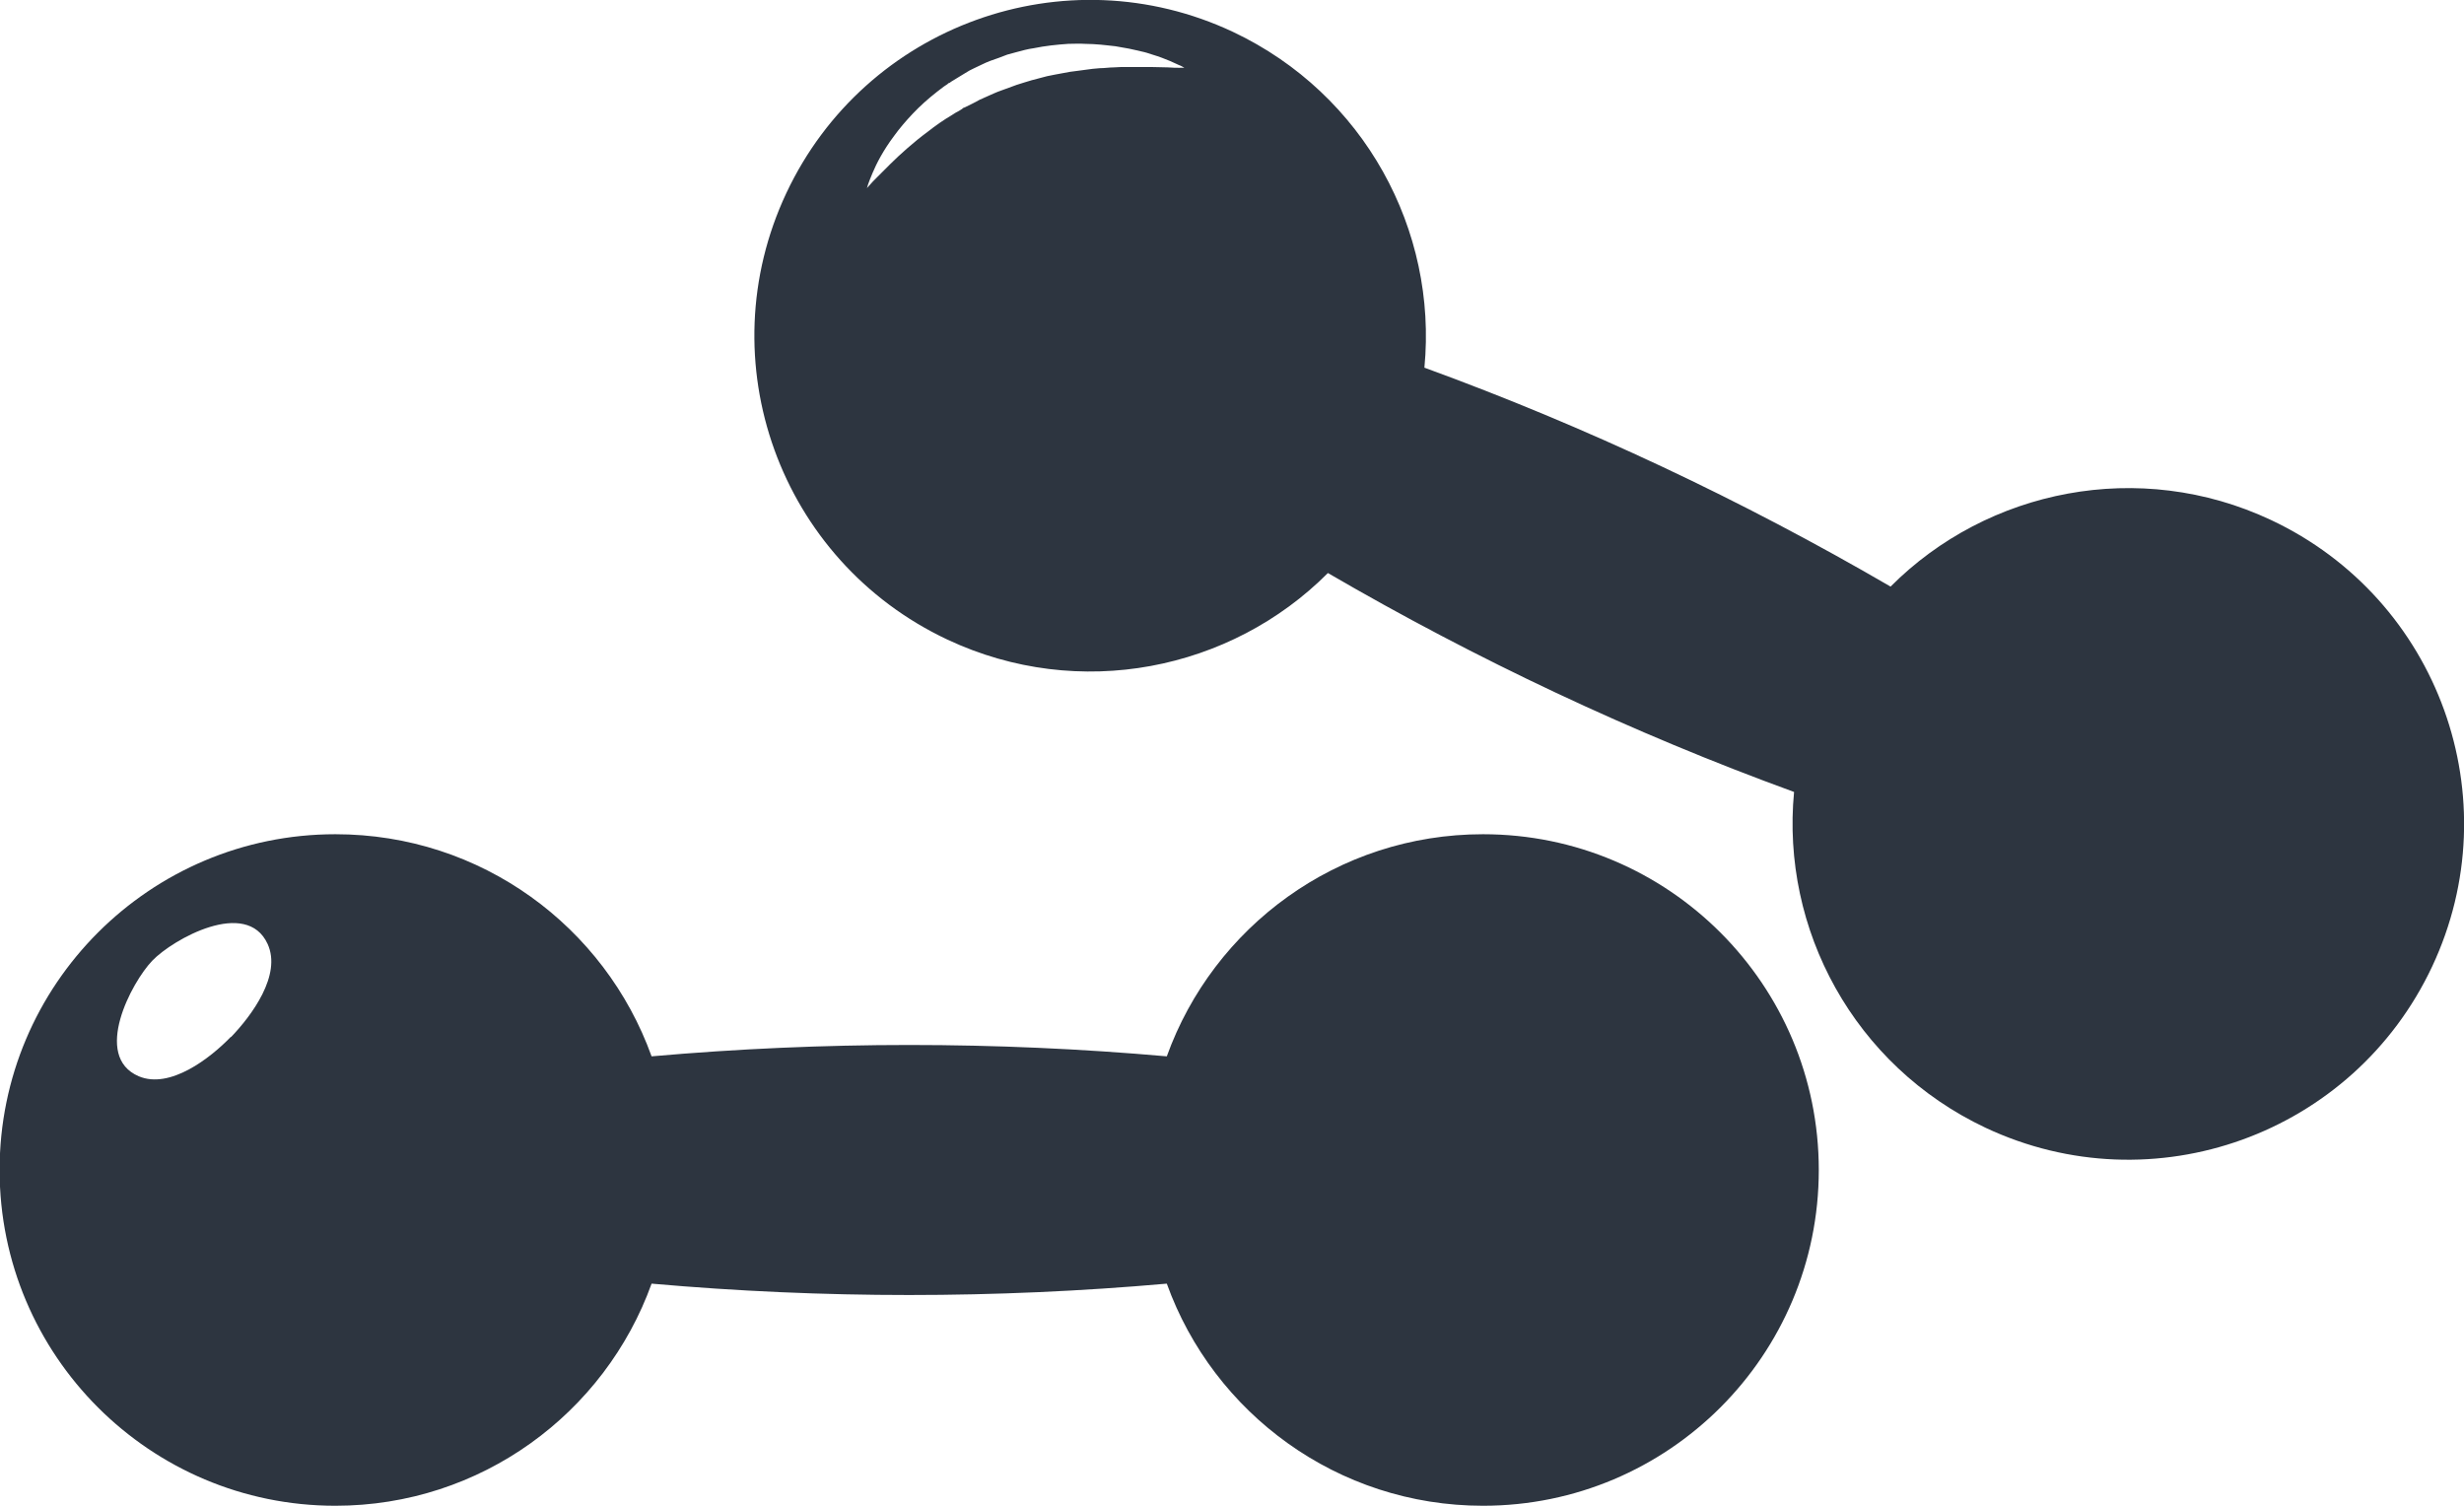 <?xml version="1.0" encoding="UTF-8"?>
<svg id="Capa_2" data-name="Capa 2" xmlns="http://www.w3.org/2000/svg" viewBox="0 0 61.79 37.76">
  <defs>
    <style>
      .cls-1 {
        fill: #2d3540;
      }
    </style>
  </defs>
  <g id="Layer_1" data-name="Layer 1">
    <g>
      <path class="cls-1" d="m37.19,20.92c-3.65,0-6.76,2.32-7.93,5.57-4.3-.38-8.61-.38-12.92,0-1.17-3.25-4.27-5.57-7.93-5.57-4.65,0-8.42,3.77-8.42,8.42s3.77,8.42,8.42,8.42c3.65,0,6.76-2.32,7.93-5.57,4.3.38,8.61.38,12.92,0,1.17,3.25,4.28,5.57,7.93,5.57,4.65,0,8.42-3.77,8.42-8.42s-3.77-8.42-8.42-8.42Zm-31.4,5.08c-.52.54-1.53,1.32-2.31.99-1.17-.5-.18-2.36.34-2.9s2.36-1.57,2.89-.42c.36.78-.4,1.8-.92,2.34Z"/>
      <path class="cls-1" d="m56.95,13.04c-3.3-1.55-7.11-.77-9.54,1.67-3.73-2.17-7.63-4.01-11.69-5.49.33-3.44-1.5-6.86-4.8-8.42-4.21-1.98-9.22-.17-11.2,4.04s-.17,9.22,4.04,11.2c3.3,1.55,7.11.77,9.54-1.67,3.73,2.17,7.63,4.01,11.69,5.49-.33,3.44,1.5,6.86,4.8,8.42,4.21,1.98,9.22.17,11.2-4.04,1.98-4.21.17-9.22-4.04-11.2ZM29.58,1.7c-.07,0-.17,0-.29-.01-.13,0-.28-.01-.45-.01-.17,0-.37,0-.58,0-.1,0-.21,0-.33.01-.11,0-.23.02-.35.02-.12.01-.24.02-.36.04-.12.02-.25.03-.38.05-.13.02-.25.05-.38.07l-.1.02-.1.02c-.06.02-.13.03-.19.05-.13.03-.26.07-.39.11l-.19.06-.19.07c-.13.05-.26.09-.37.14-.06.03-.12.05-.18.08l-.09.04-.04.02-.05.02c-.12.07-.25.13-.37.19l-.05.02h-.01s0,0,0,0c0,0,.02-.01.01,0h0s-.02.02-.02.02l-.08.05c-.06.03-.11.06-.17.1-.22.13-.42.27-.61.42-.19.14-.36.28-.52.42-.16.14-.3.27-.42.39-.12.12-.23.23-.32.32-.09.09-.16.16-.2.21-.05.05-.07.08-.07.08,0,0,.01-.03.03-.1.02-.06.06-.16.11-.28.1-.24.27-.57.54-.93.13-.18.29-.37.47-.56.18-.19.38-.37.61-.55.06-.04.11-.09.17-.13l.09-.06.02-.02h0s.02-.01.02-.01h0s.01,0,.01,0l.04-.03c.12-.07.24-.15.36-.22l.05-.03.05-.03.1-.05c.07-.03.14-.07.21-.1.14-.07.28-.12.43-.17l.21-.08.22-.06c.15-.04.29-.08.44-.1.29-.06.58-.09.87-.11.14,0,.28-.01.41,0,.14,0,.27.01.4.02.13.01.25.03.37.04.12.02.23.04.34.06.11.02.21.05.31.07.1.02.19.05.28.08.17.05.32.11.44.16.12.05.21.1.27.12.06.03.09.05.09.05,0,0-.04,0-.11,0Z"/>
    </g>
  </g>
</svg>